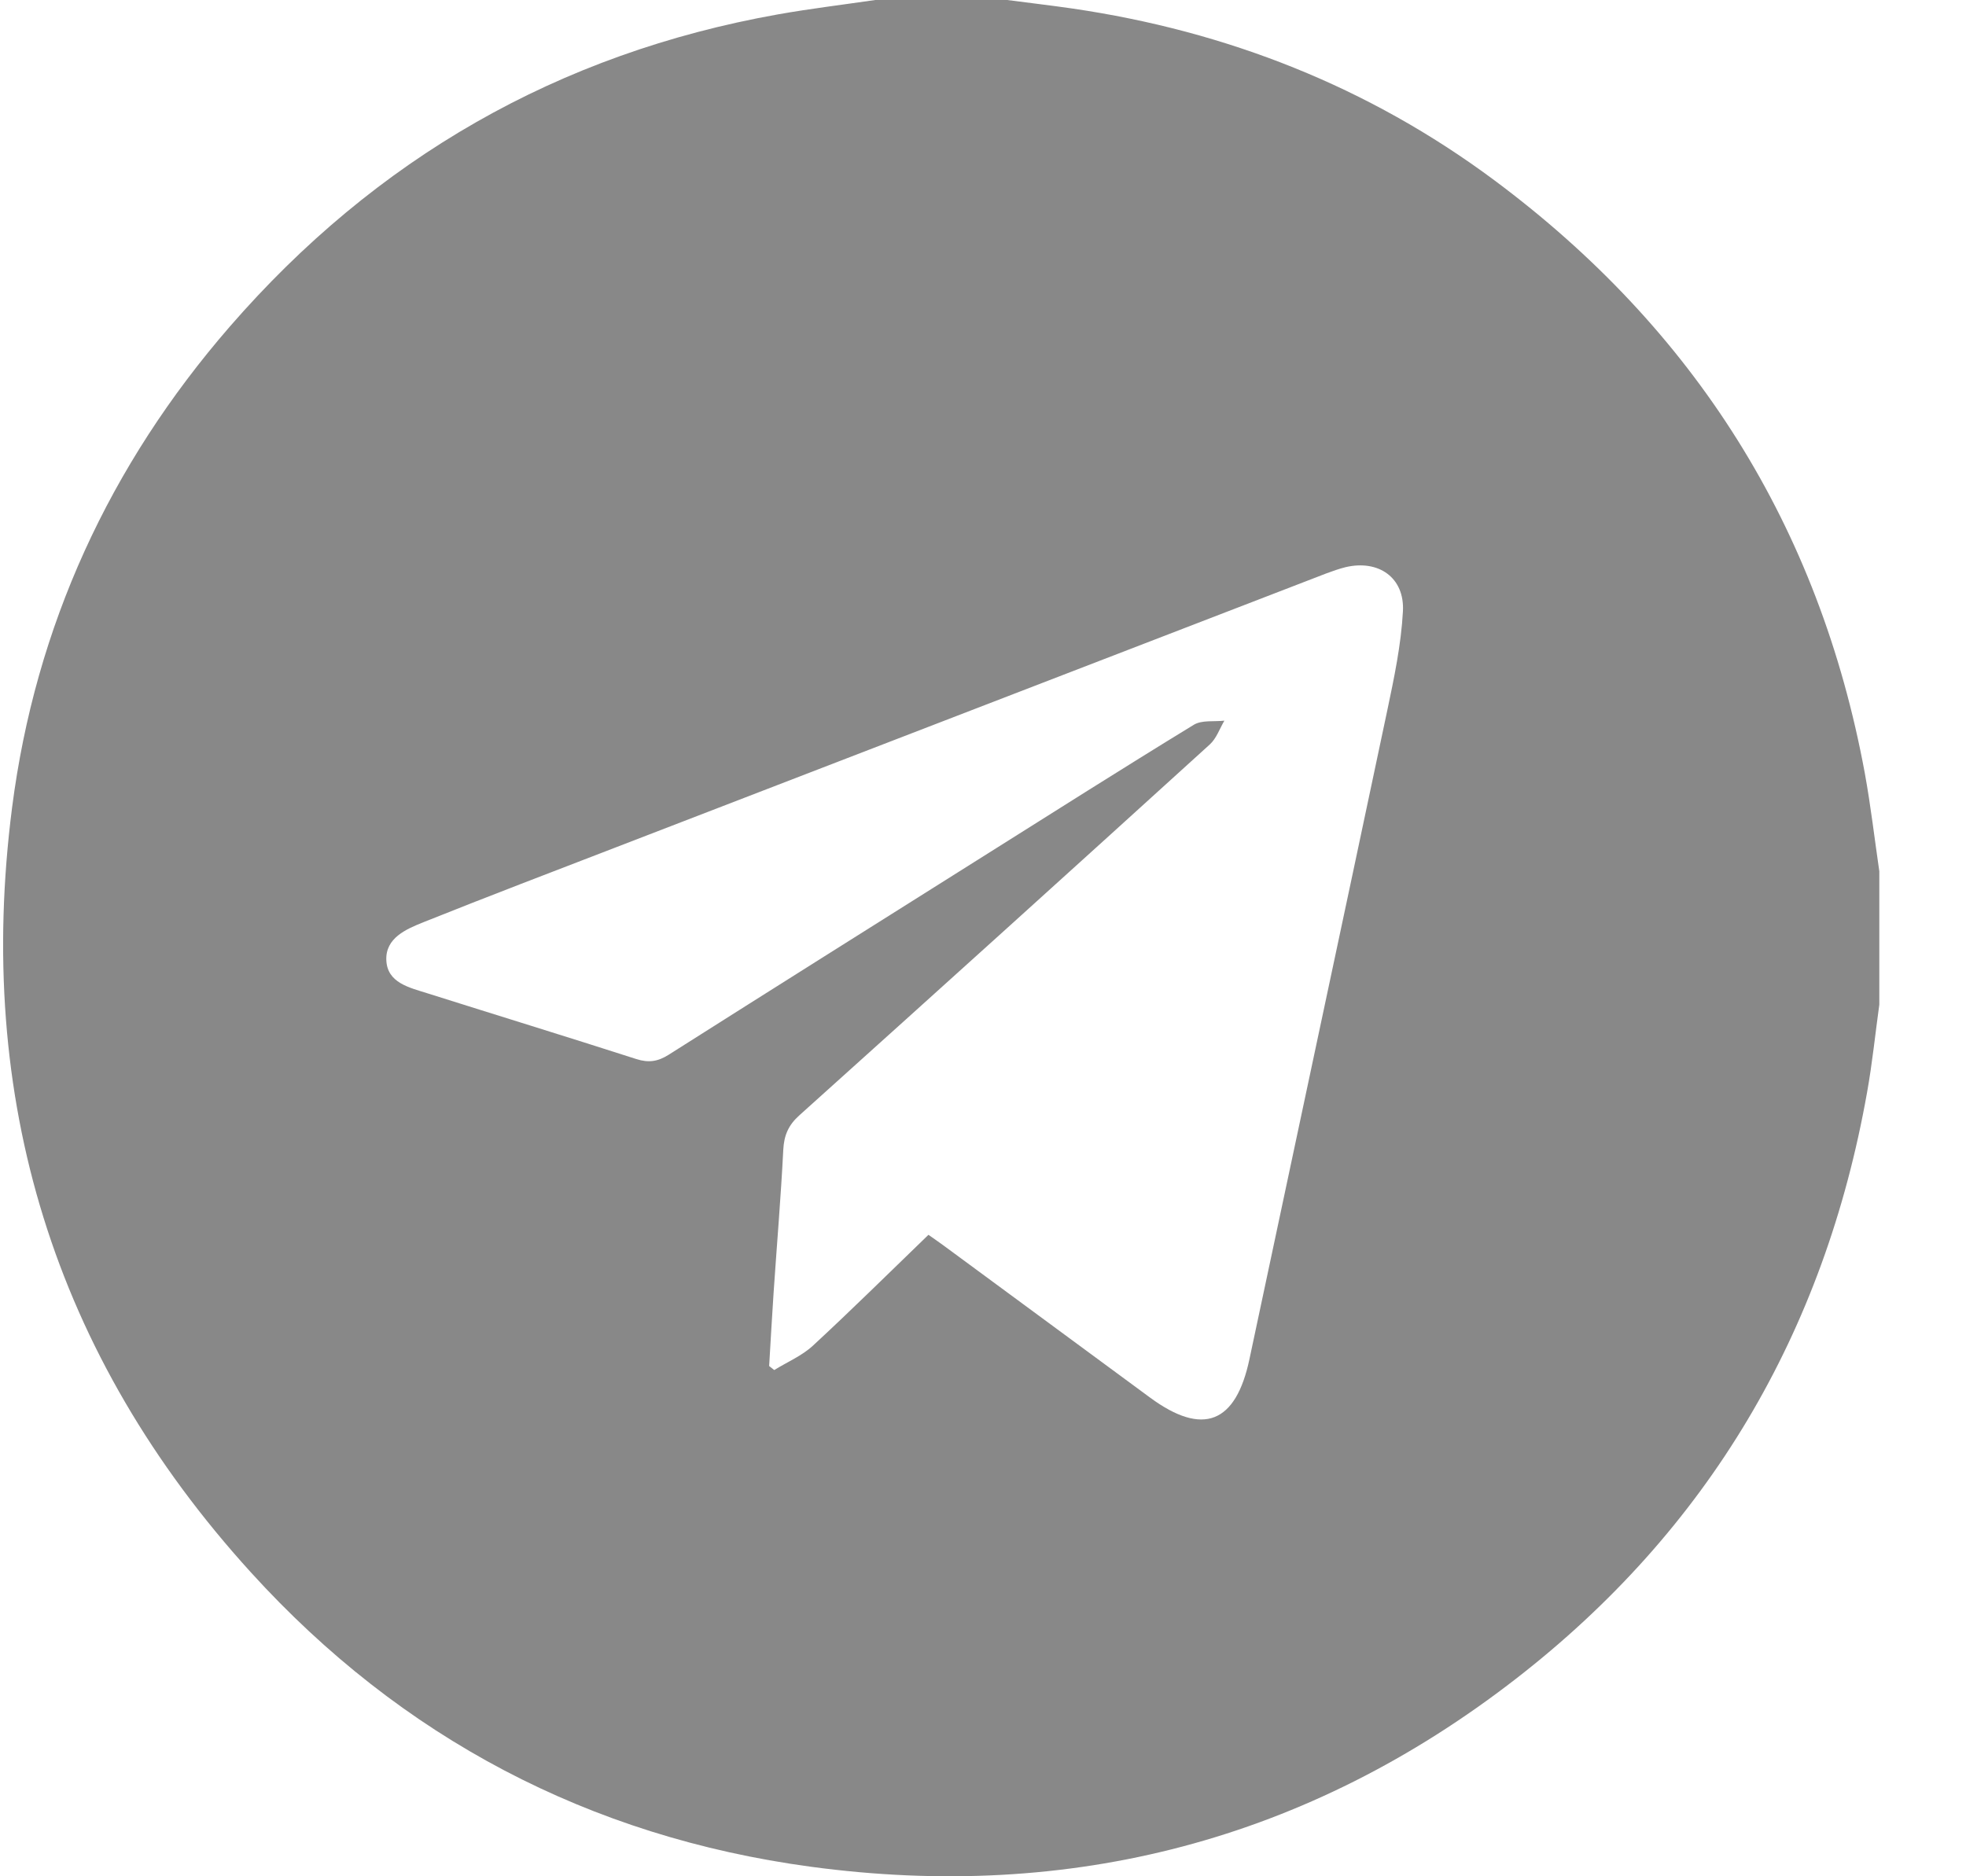 <svg width="22" height="21" viewBox="0 0 22 21" fill="none" xmlns="http://www.w3.org/2000/svg">
<g clip-path="url(#clip0_1372_3137)">
<path d="M9.794 0C10.287 0 10.778 0 11.271 0C11.513 0.032 11.756 0.06 11.998 0.095C13.729 0.348 15.314 0.971 16.72 2.016C18.963 3.685 20.357 5.894 20.867 8.65C20.934 9.017 20.977 9.39 21.031 9.759V11.236C20.985 11.566 20.952 11.898 20.893 12.226C20.416 14.913 19.117 17.121 16.959 18.793C14.633 20.596 11.981 21.286 9.072 20.893C6.595 20.558 4.489 19.449 2.808 17.599C0.598 15.168 -0.281 12.291 0.135 9.04C0.396 7.007 1.227 5.205 2.571 3.656C4.204 1.775 6.247 0.599 8.705 0.161C9.066 0.097 9.431 0.053 9.794 0ZM10.389 13.82C10.45 13.863 10.506 13.901 10.56 13.941C11.33 14.508 12.1 15.075 12.869 15.642C13.461 16.078 13.83 15.932 13.982 15.21C14.495 12.79 15.013 10.371 15.524 7.951C15.601 7.585 15.679 7.215 15.699 6.843C15.72 6.464 15.426 6.261 15.057 6.348C14.985 6.366 14.914 6.391 14.844 6.417C12.206 7.434 9.568 8.452 6.93 9.469C6.199 9.751 5.467 10.03 4.74 10.321C4.545 10.399 4.313 10.498 4.323 10.746C4.333 11.001 4.581 11.053 4.782 11.117C5.561 11.363 6.342 11.603 7.12 11.853C7.257 11.897 7.36 11.882 7.481 11.806C8.634 11.075 9.79 10.348 10.945 9.621C11.748 9.116 12.549 8.607 13.359 8.112C13.449 8.057 13.586 8.079 13.701 8.066C13.648 8.156 13.612 8.265 13.538 8.332C12.011 9.72 10.48 11.103 8.945 12.483C8.822 12.593 8.773 12.708 8.765 12.87C8.738 13.402 8.693 13.933 8.657 14.464C8.639 14.739 8.623 15.014 8.607 15.289C8.626 15.304 8.645 15.319 8.664 15.334C8.809 15.244 8.974 15.175 9.097 15.061C9.533 14.658 9.956 14.239 10.39 13.82H10.389Z" fill="#888888"/>
</g>
<defs>
<clipPath id="clip0_1372_3137">
<rect width="20.995" height="21" fill="white" transform="translate(0.035)"/>
</clipPath>
</defs>
</svg>
